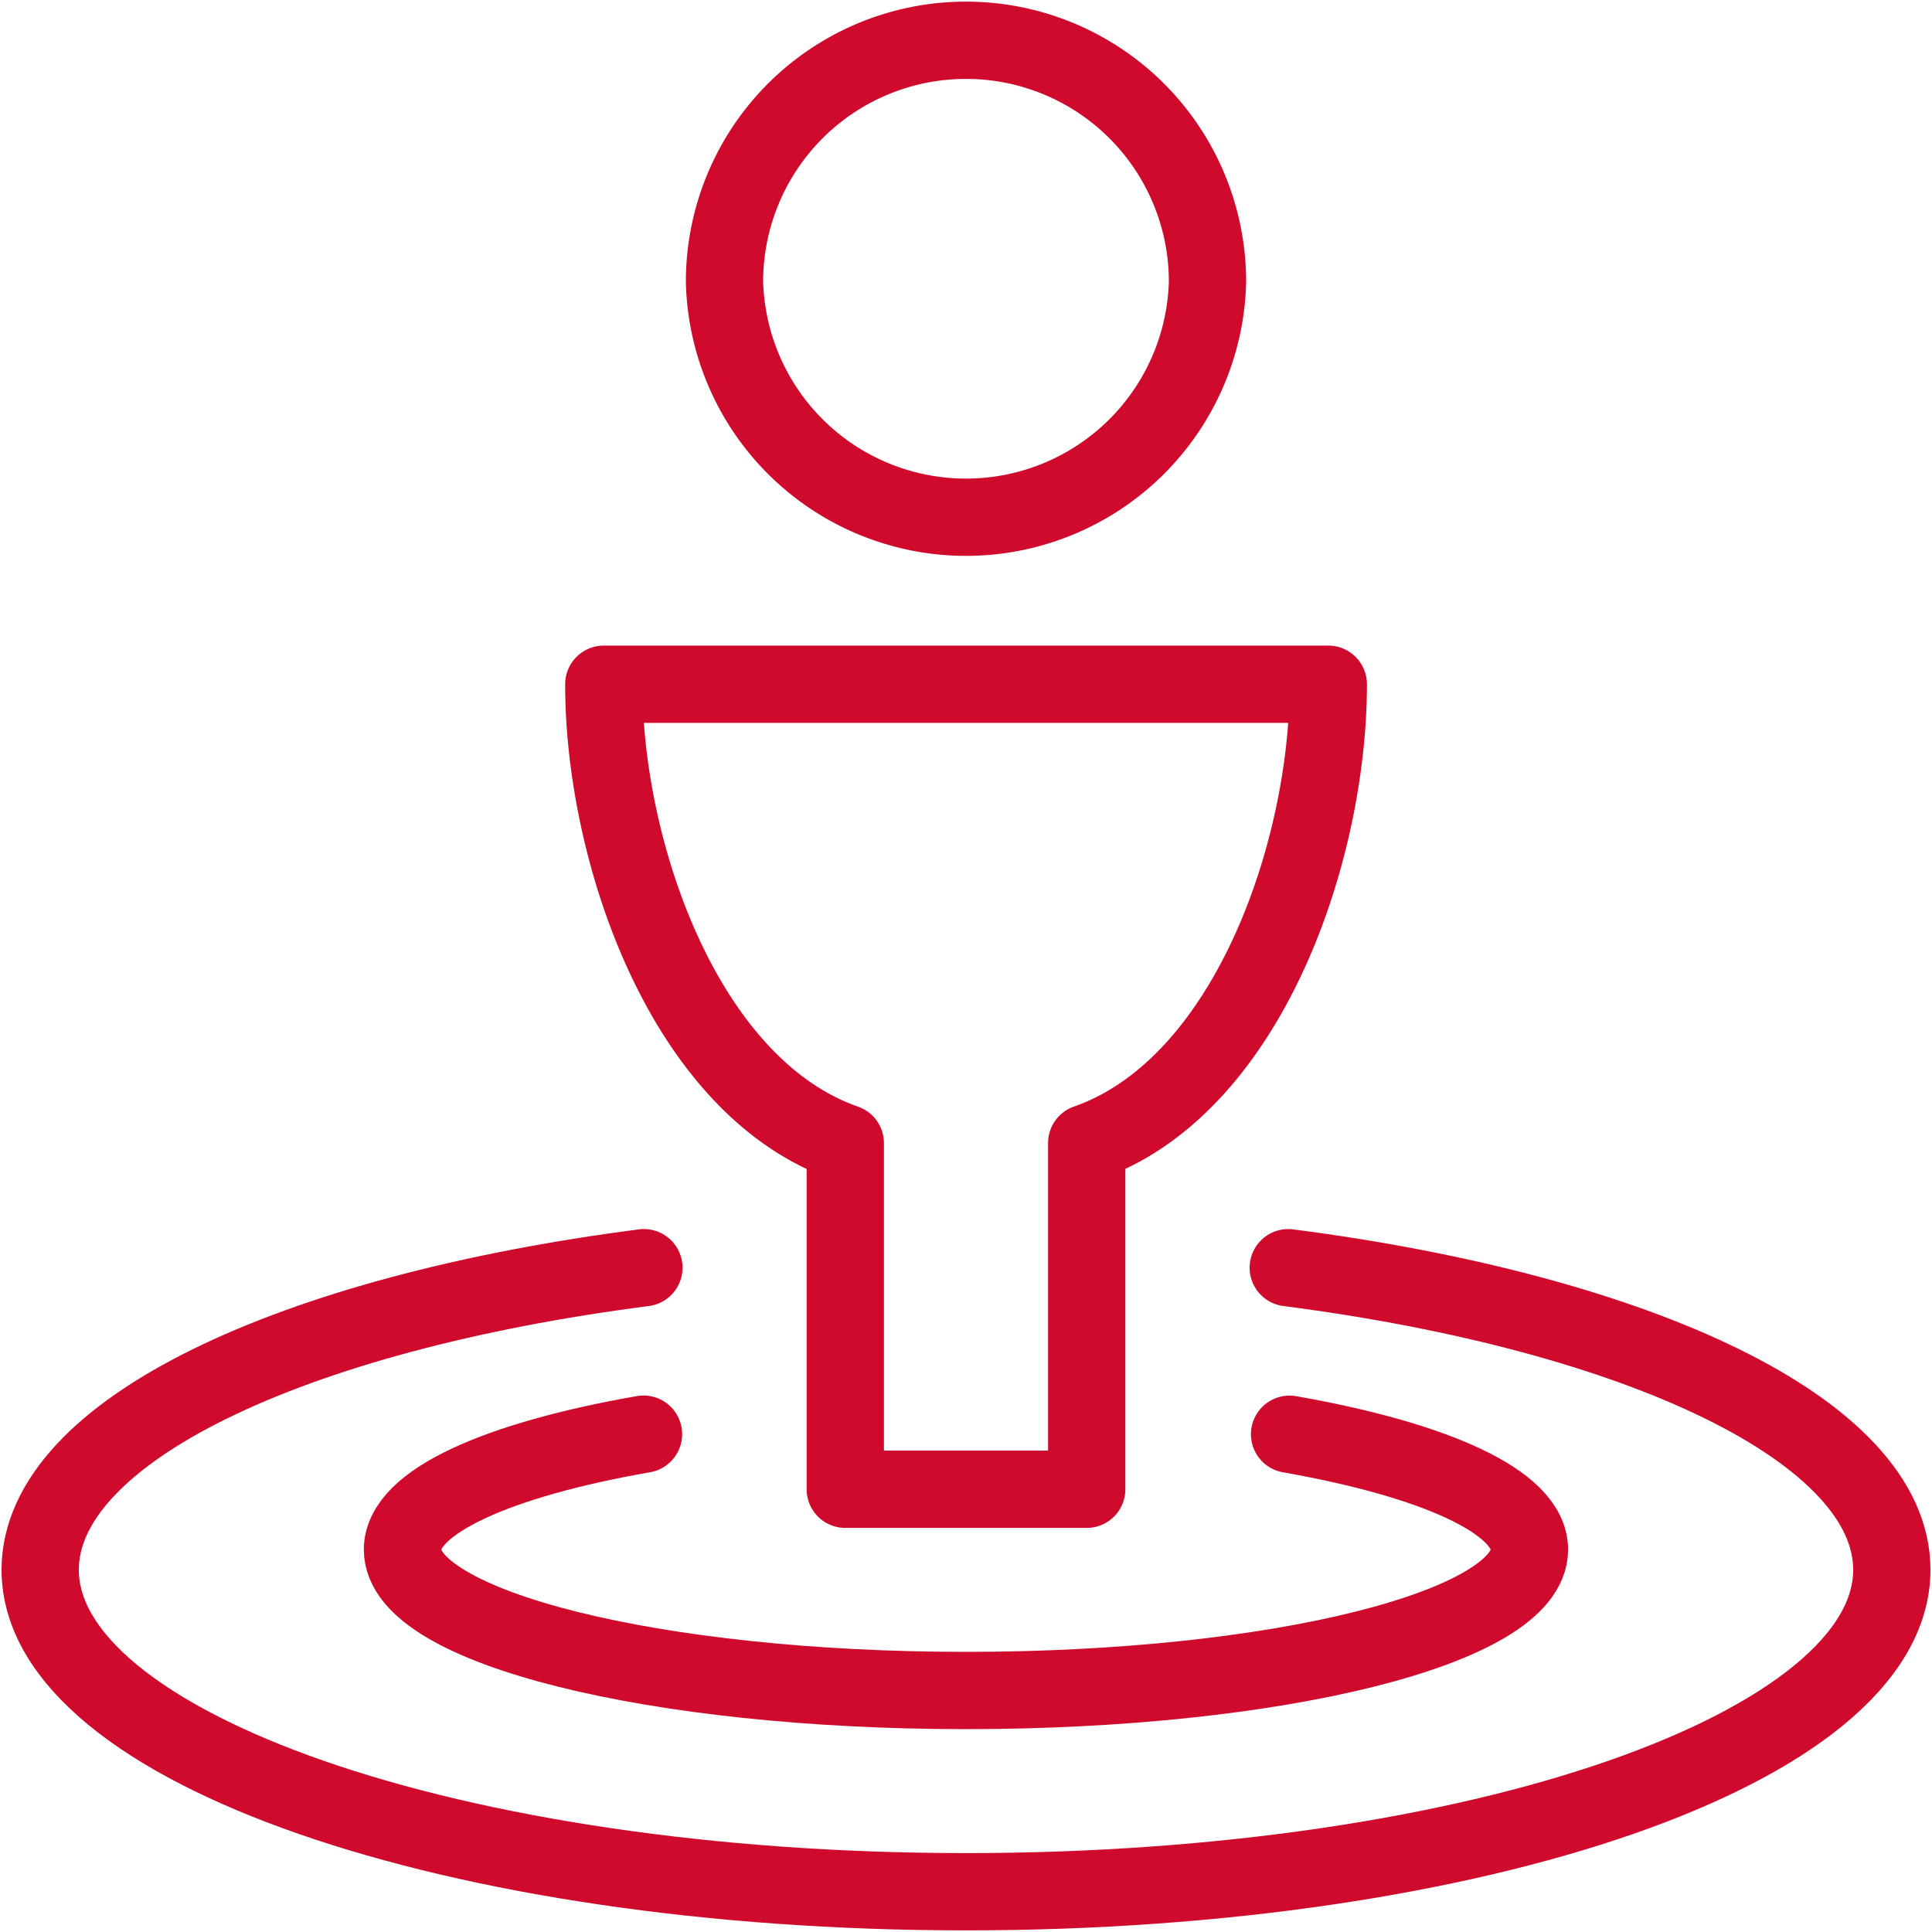 <svg xmlns="http://www.w3.org/2000/svg" width="25" height="25" viewBox="0 0 25 25">
    <g fill="none" fill-rule="evenodd" stroke="#cf0a2c" stroke-linecap="round" stroke-linejoin="round">
        <path d="M15.625 3.646a3.126 3.126 0 0 1-6.25 0 3.125 3.125 0 1 1 6.25 0zM7.813 8.854c0 2.17 1.041 5.209 3.125 5.938v4.479h3.124v-4.48c2.084-.729 3.126-3.767 3.126-5.937H7.813z"/>
        <path d="M16.687 18.559c1.878.33 3.104.876 3.104 1.493 0 1.007-3.264 1.823-7.292 1.823-4.026 0-7.291-.816-7.291-1.823 0-.618 1.233-1.165 3.119-1.494"/>
        <path d="M16.67 16.404c4.56.59 7.81 2.117 7.81 3.909 0 2.3-5.364 4.166-11.98 4.166-6.616 0-11.98-1.866-11.98-4.166 0-1.792 3.25-3.32 7.812-3.909"/>
    </g>
</svg>
